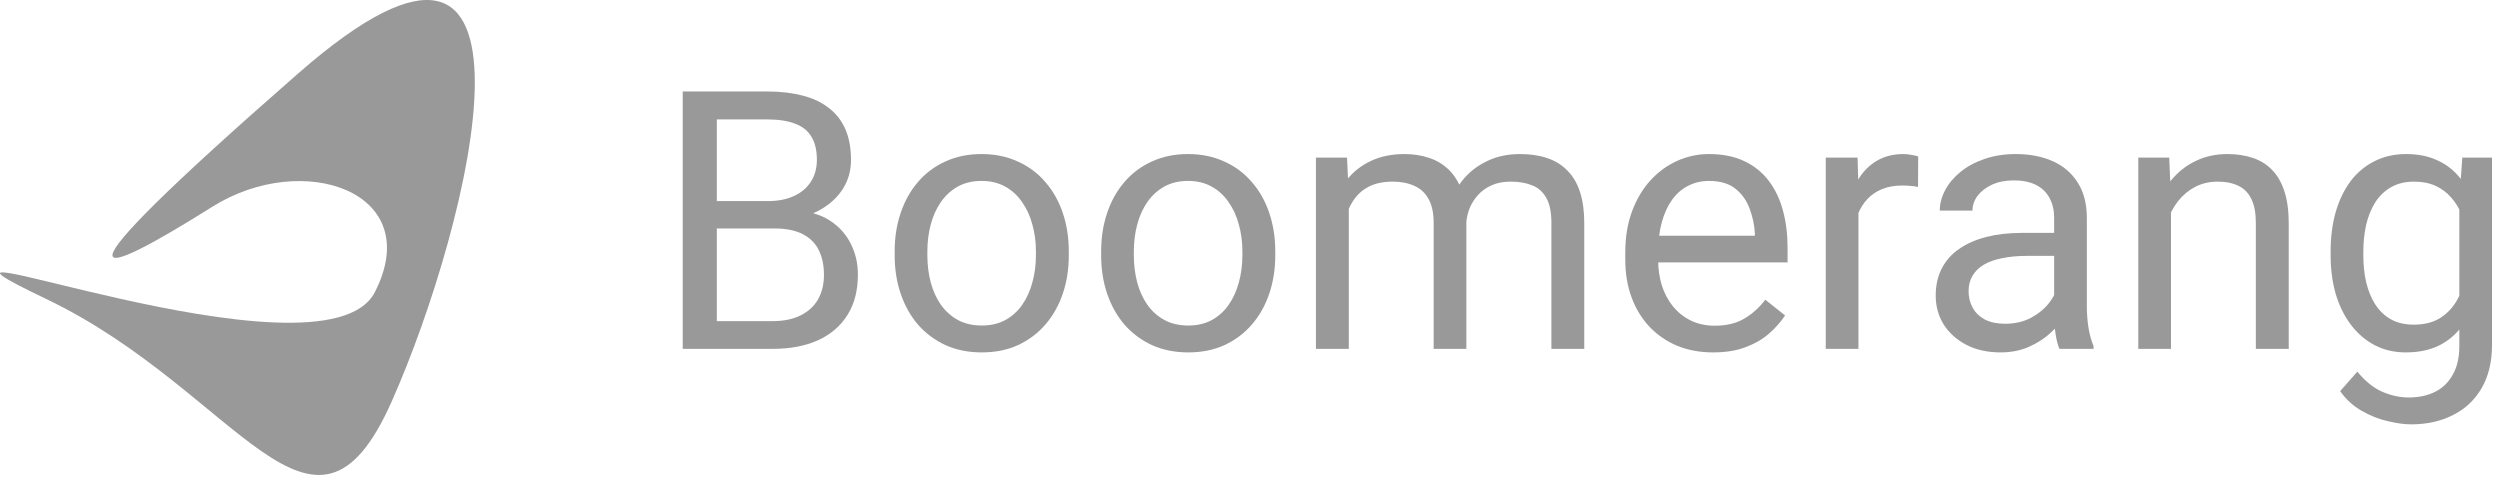 <svg width="177" height="34" viewBox="0 0 177 34" fill="none" xmlns="http://www.w3.org/2000/svg">
<path d="M54.832 16.176H50.213L50.188 14.236H54.381C55.074 14.236 55.678 14.119 56.196 13.886C56.713 13.652 57.114 13.318 57.397 12.884C57.689 12.442 57.835 11.917 57.835 11.307C57.835 10.64 57.706 10.098 57.447 9.68C57.197 9.255 56.809 8.946 56.283 8.754C55.766 8.554 55.107 8.454 54.306 8.454H50.752V24.699H48.336V6.476H54.306C55.24 6.476 56.075 6.572 56.809 6.764C57.543 6.948 58.165 7.24 58.674 7.64C59.191 8.033 59.584 8.533 59.85 9.142C60.117 9.751 60.251 10.482 60.251 11.333C60.251 12.084 60.059 12.764 59.675 13.373C59.291 13.973 58.757 14.466 58.073 14.85C57.397 15.233 56.605 15.479 55.695 15.588L54.832 16.176ZM54.719 24.699H49.262L50.626 22.734H54.719C55.487 22.734 56.137 22.601 56.672 22.334C57.214 22.067 57.627 21.692 57.91 21.207C58.194 20.715 58.336 20.135 58.336 19.468C58.336 18.792 58.215 18.208 57.973 17.716C57.731 17.223 57.352 16.844 56.834 16.577C56.317 16.31 55.649 16.176 54.832 16.176H51.39L51.415 14.236H56.121L56.634 14.937C57.51 15.012 58.253 15.262 58.862 15.688C59.471 16.105 59.934 16.639 60.251 17.29C60.576 17.941 60.739 18.659 60.739 19.443C60.739 20.578 60.489 21.537 59.988 22.321C59.496 23.097 58.799 23.69 57.898 24.099C56.997 24.499 55.937 24.699 54.719 24.699Z" fill="#999999"/>
<path d="M63.342 18.079V17.791C63.342 16.814 63.484 15.909 63.768 15.075C64.052 14.232 64.46 13.502 64.994 12.884C65.528 12.259 66.175 11.775 66.934 11.433C67.694 11.082 68.545 10.907 69.488 10.907C70.439 10.907 71.294 11.082 72.053 11.433C72.821 11.775 73.472 12.259 74.006 12.884C74.548 13.502 74.961 14.232 75.245 15.075C75.529 15.909 75.67 16.814 75.67 17.791V18.079C75.67 19.055 75.529 19.96 75.245 20.794C74.961 21.629 74.548 22.359 74.006 22.985C73.472 23.602 72.825 24.086 72.066 24.437C71.315 24.779 70.464 24.95 69.513 24.95C68.561 24.95 67.706 24.779 66.947 24.437C66.188 24.086 65.537 23.602 64.994 22.985C64.46 22.359 64.052 21.629 63.768 20.794C63.484 19.96 63.342 19.055 63.342 18.079ZM65.658 17.791V18.079C65.658 18.754 65.737 19.393 65.896 19.994C66.054 20.586 66.292 21.112 66.609 21.57C66.934 22.029 67.339 22.392 67.823 22.659C68.307 22.918 68.87 23.047 69.513 23.047C70.147 23.047 70.702 22.918 71.177 22.659C71.661 22.392 72.062 22.029 72.379 21.57C72.696 21.112 72.934 20.586 73.092 19.994C73.259 19.393 73.343 18.754 73.343 18.079V17.791C73.343 17.123 73.259 16.493 73.092 15.901C72.934 15.3 72.692 14.77 72.366 14.311C72.049 13.844 71.649 13.477 71.165 13.21C70.689 12.943 70.13 12.809 69.488 12.809C68.853 12.809 68.294 12.943 67.811 13.21C67.335 13.477 66.934 13.844 66.609 14.311C66.292 14.77 66.054 15.3 65.896 15.901C65.737 16.493 65.658 17.123 65.658 17.791Z" fill="#999999"/>
<path d="M77.961 18.079V17.791C77.961 16.814 78.103 15.909 78.386 15.075C78.67 14.232 79.079 13.502 79.613 12.884C80.147 12.259 80.793 11.775 81.553 11.433C82.312 11.082 83.163 10.907 84.106 10.907C85.057 10.907 85.912 11.082 86.672 11.433C87.439 11.775 88.09 12.259 88.624 12.884C89.167 13.502 89.58 14.232 89.863 15.075C90.147 15.909 90.289 16.814 90.289 17.791V18.079C90.289 19.055 90.147 19.96 89.863 20.794C89.58 21.629 89.167 22.359 88.624 22.985C88.09 23.602 87.444 24.086 86.684 24.437C85.933 24.779 85.082 24.95 84.131 24.95C83.18 24.95 82.325 24.779 81.565 24.437C80.806 24.086 80.155 23.602 79.613 22.985C79.079 22.359 78.67 21.629 78.386 20.794C78.103 19.96 77.961 19.055 77.961 18.079ZM80.276 17.791V18.079C80.276 18.754 80.356 19.393 80.514 19.994C80.673 20.586 80.91 21.112 81.227 21.57C81.553 22.029 81.957 22.392 82.442 22.659C82.925 22.918 83.489 23.047 84.131 23.047C84.765 23.047 85.32 22.918 85.796 22.659C86.28 22.392 86.68 22.029 86.997 21.57C87.314 21.112 87.552 20.586 87.711 19.994C87.877 19.393 87.961 18.754 87.961 18.079V17.791C87.961 17.123 87.877 16.493 87.711 15.901C87.552 15.3 87.31 14.77 86.985 14.311C86.668 13.844 86.267 13.477 85.783 13.21C85.308 12.943 84.749 12.809 84.106 12.809C83.472 12.809 82.913 12.943 82.429 13.21C81.953 13.477 81.553 13.844 81.227 14.311C80.91 14.77 80.673 15.3 80.514 15.901C80.356 16.493 80.276 17.123 80.276 17.791Z" fill="#999999"/>
<path d="M95.495 13.848V24.699H93.168V11.157H95.37L95.495 13.848ZM95.02 17.415L93.944 17.378C93.952 16.451 94.073 15.596 94.306 14.812C94.54 14.019 94.886 13.331 95.345 12.747C95.804 12.163 96.376 11.712 97.06 11.395C97.744 11.07 98.537 10.907 99.438 10.907C100.072 10.907 100.656 10.999 101.19 11.182C101.724 11.358 102.187 11.637 102.579 12.021C102.972 12.405 103.276 12.897 103.493 13.498C103.71 14.099 103.818 14.825 103.818 15.675V24.699H101.503V15.788C101.503 15.079 101.382 14.512 101.14 14.086C100.906 13.661 100.573 13.352 100.139 13.16C99.705 12.96 99.196 12.86 98.612 12.86C97.928 12.86 97.356 12.98 96.897 13.222C96.438 13.464 96.071 13.798 95.796 14.224C95.52 14.649 95.32 15.137 95.195 15.688C95.078 16.23 95.02 16.806 95.02 17.415ZM103.793 16.139L102.241 16.614C102.25 15.872 102.371 15.158 102.604 14.474C102.846 13.79 103.193 13.181 103.643 12.647C104.102 12.113 104.665 11.691 105.333 11.383C106 11.066 106.764 10.907 107.623 10.907C108.349 10.907 108.992 11.003 109.551 11.195C110.118 11.387 110.594 11.683 110.977 12.084C111.37 12.476 111.666 12.98 111.866 13.598C112.066 14.215 112.166 14.95 112.166 15.801V24.699H109.839V15.776C109.839 15.016 109.718 14.428 109.476 14.011C109.242 13.585 108.908 13.289 108.474 13.122C108.049 12.947 107.54 12.86 106.947 12.86C106.438 12.86 105.988 12.947 105.596 13.122C105.204 13.297 104.874 13.54 104.607 13.848C104.34 14.149 104.135 14.495 103.994 14.887C103.86 15.279 103.793 15.696 103.793 16.139Z" fill="#999999"/>
<path d="M121.29 24.95C120.348 24.95 119.492 24.791 118.725 24.474C117.965 24.149 117.31 23.694 116.76 23.11C116.217 22.526 115.8 21.833 115.508 21.032C115.216 20.231 115.07 19.355 115.07 18.404V17.878C115.07 16.777 115.233 15.796 115.558 14.937C115.884 14.069 116.326 13.335 116.885 12.734C117.444 12.134 118.078 11.679 118.787 11.37C119.497 11.061 120.231 10.907 120.99 10.907C121.958 10.907 122.792 11.074 123.493 11.408C124.202 11.741 124.782 12.209 125.233 12.809C125.684 13.402 126.017 14.103 126.234 14.912C126.451 15.713 126.56 16.589 126.56 17.54V18.579H116.447V16.689H124.244V16.514C124.211 15.913 124.086 15.329 123.869 14.762C123.66 14.194 123.326 13.727 122.867 13.36C122.409 12.993 121.783 12.809 120.99 12.809C120.464 12.809 119.98 12.922 119.538 13.147C119.096 13.364 118.716 13.69 118.399 14.124C118.082 14.557 117.836 15.087 117.661 15.713C117.486 16.339 117.398 17.061 117.398 17.878V18.404C117.398 19.047 117.486 19.651 117.661 20.219C117.844 20.778 118.107 21.27 118.449 21.696C118.8 22.121 119.221 22.455 119.713 22.697C120.214 22.939 120.781 23.06 121.416 23.06C122.233 23.06 122.926 22.893 123.493 22.559C124.061 22.226 124.557 21.779 124.983 21.22L126.384 22.334C126.092 22.776 125.721 23.198 125.27 23.598C124.82 23.998 124.265 24.324 123.606 24.574C122.955 24.825 122.183 24.95 121.29 24.95Z" fill="#999999"/>
<path d="M131.578 13.285V24.699H129.263V11.157H131.516L131.578 13.285ZM135.809 11.082L135.796 13.235C135.604 13.193 135.421 13.168 135.246 13.16C135.079 13.143 134.887 13.135 134.67 13.135C134.136 13.135 133.664 13.218 133.256 13.385C132.847 13.552 132.5 13.786 132.217 14.086C131.933 14.386 131.708 14.745 131.541 15.162C131.382 15.571 131.278 16.022 131.228 16.514L130.577 16.89C130.577 16.072 130.656 15.304 130.815 14.587C130.982 13.869 131.236 13.235 131.578 12.684C131.921 12.125 132.354 11.691 132.88 11.383C133.414 11.066 134.048 10.907 134.782 10.907C134.949 10.907 135.141 10.928 135.358 10.97C135.575 11.003 135.725 11.04 135.809 11.082Z" fill="#999999"/>
<path d="M145.433 22.384V15.413C145.433 14.879 145.325 14.416 145.108 14.024C144.899 13.623 144.582 13.314 144.157 13.097C143.731 12.88 143.206 12.772 142.58 12.772C141.996 12.772 141.483 12.872 141.04 13.072C140.606 13.273 140.264 13.535 140.014 13.861C139.772 14.186 139.651 14.537 139.651 14.912H137.336C137.336 14.428 137.461 13.948 137.711 13.473C137.961 12.997 138.32 12.568 138.788 12.184C139.263 11.791 139.831 11.483 140.49 11.258C141.157 11.024 141.9 10.907 142.717 10.907C143.702 10.907 144.57 11.074 145.321 11.408C146.08 11.741 146.672 12.246 147.098 12.922C147.532 13.59 147.749 14.428 147.749 15.438V21.746C147.749 22.196 147.786 22.676 147.861 23.185C147.945 23.694 148.066 24.132 148.224 24.499V24.699H145.809C145.692 24.432 145.6 24.078 145.534 23.636C145.467 23.185 145.433 22.768 145.433 22.384ZM145.834 16.489L145.859 18.116H143.518C142.859 18.116 142.271 18.17 141.754 18.279C141.236 18.379 140.803 18.533 140.452 18.742C140.102 18.951 139.835 19.213 139.651 19.53C139.468 19.839 139.376 20.202 139.376 20.619C139.376 21.045 139.472 21.433 139.664 21.783C139.856 22.134 140.143 22.413 140.527 22.622C140.919 22.822 141.399 22.922 141.967 22.922C142.676 22.922 143.302 22.772 143.844 22.472C144.386 22.171 144.816 21.804 145.133 21.37C145.458 20.936 145.634 20.515 145.659 20.106L146.647 21.22C146.589 21.57 146.431 21.959 146.172 22.384C145.913 22.809 145.567 23.218 145.133 23.611C144.707 23.994 144.199 24.316 143.606 24.574C143.022 24.825 142.363 24.95 141.629 24.95C140.711 24.95 139.906 24.77 139.213 24.412C138.529 24.053 137.995 23.573 137.611 22.972C137.236 22.363 137.048 21.683 137.048 20.932C137.048 20.206 137.19 19.568 137.473 19.017C137.757 18.458 138.166 17.995 138.7 17.628C139.234 17.253 139.876 16.969 140.627 16.777C141.378 16.585 142.217 16.489 143.143 16.489H145.834Z" fill="#999999"/>
<path d="M153.706 14.049V24.699H151.391V11.157H153.581L153.706 14.049ZM153.156 17.415L152.192 17.378C152.2 16.451 152.338 15.596 152.605 14.812C152.872 14.019 153.247 13.331 153.731 12.747C154.215 12.163 154.791 11.712 155.459 11.395C156.134 11.07 156.881 10.907 157.699 10.907C158.366 10.907 158.967 10.999 159.501 11.182C160.035 11.358 160.49 11.641 160.865 12.033C161.249 12.426 161.541 12.935 161.741 13.56C161.942 14.178 162.042 14.933 162.042 15.826V24.699H159.714V15.801C159.714 15.091 159.61 14.524 159.401 14.099C159.192 13.665 158.888 13.352 158.487 13.16C158.087 12.96 157.595 12.86 157.011 12.86C156.435 12.86 155.909 12.98 155.434 13.222C154.966 13.464 154.562 13.798 154.219 14.224C153.886 14.649 153.623 15.137 153.431 15.688C153.247 16.23 153.156 16.806 153.156 17.415Z" fill="#999999"/>
<path d="M174.332 11.157H176.435V24.412C176.435 25.605 176.193 26.623 175.709 27.465C175.225 28.308 174.549 28.946 173.682 29.38C172.822 29.823 171.829 30.044 170.703 30.044C170.236 30.044 169.685 29.969 169.051 29.818C168.425 29.677 167.807 29.43 167.198 29.08C166.598 28.738 166.093 28.275 165.684 27.691L166.898 26.314C167.465 26.998 168.058 27.474 168.675 27.741C169.301 28.008 169.918 28.141 170.528 28.141C171.262 28.141 171.896 28.004 172.43 27.728C172.964 27.453 173.377 27.044 173.669 26.502C173.969 25.968 174.12 25.308 174.12 24.524V14.136L174.332 11.157ZM165.008 18.079V17.816C165.008 16.781 165.129 15.842 165.371 15C165.621 14.149 165.976 13.418 166.435 12.809C166.902 12.2 167.465 11.733 168.125 11.408C168.784 11.074 169.526 10.907 170.352 10.907C171.203 10.907 171.946 11.057 172.58 11.358C173.223 11.65 173.765 12.079 174.207 12.647C174.658 13.206 175.012 13.882 175.271 14.674C175.53 15.467 175.709 16.364 175.809 17.365V18.517C175.717 19.509 175.538 20.402 175.271 21.195C175.012 21.988 174.658 22.663 174.207 23.223C173.765 23.782 173.223 24.211 172.58 24.512C171.938 24.804 171.187 24.95 170.327 24.95C169.518 24.95 168.784 24.779 168.125 24.437C167.474 24.095 166.915 23.615 166.447 22.997C165.98 22.38 165.621 21.654 165.371 20.82C165.129 19.977 165.008 19.063 165.008 18.079ZM167.324 17.816V18.079C167.324 18.754 167.39 19.389 167.524 19.981C167.666 20.573 167.878 21.095 168.162 21.545C168.454 21.996 168.825 22.351 169.276 22.609C169.727 22.86 170.265 22.985 170.891 22.985C171.658 22.985 172.292 22.822 172.793 22.497C173.294 22.171 173.69 21.741 173.982 21.207C174.282 20.674 174.516 20.094 174.683 19.468V16.451C174.591 15.993 174.449 15.55 174.257 15.125C174.074 14.691 173.832 14.307 173.531 13.973C173.239 13.631 172.876 13.36 172.442 13.16C172.009 12.96 171.5 12.86 170.916 12.86C170.281 12.86 169.735 12.993 169.276 13.26C168.825 13.519 168.454 13.877 168.162 14.336C167.878 14.787 167.666 15.313 167.524 15.913C167.39 16.506 167.324 17.14 167.324 17.816Z" fill="#999999"/>
<path d="M15.025 14.643C21.475 10.591 30.177 13.592 26.538 20.684C22.9 27.771 -10.372 14.635 3.264 21.163C16.899 27.691 22.156 40.986 27.736 28.418C33.316 15.85 40.04 -11.347 21.131 5.181C2.221 21.709 6.974 19.696 15.025 14.643Z" fill="#999999"/>
</svg>
